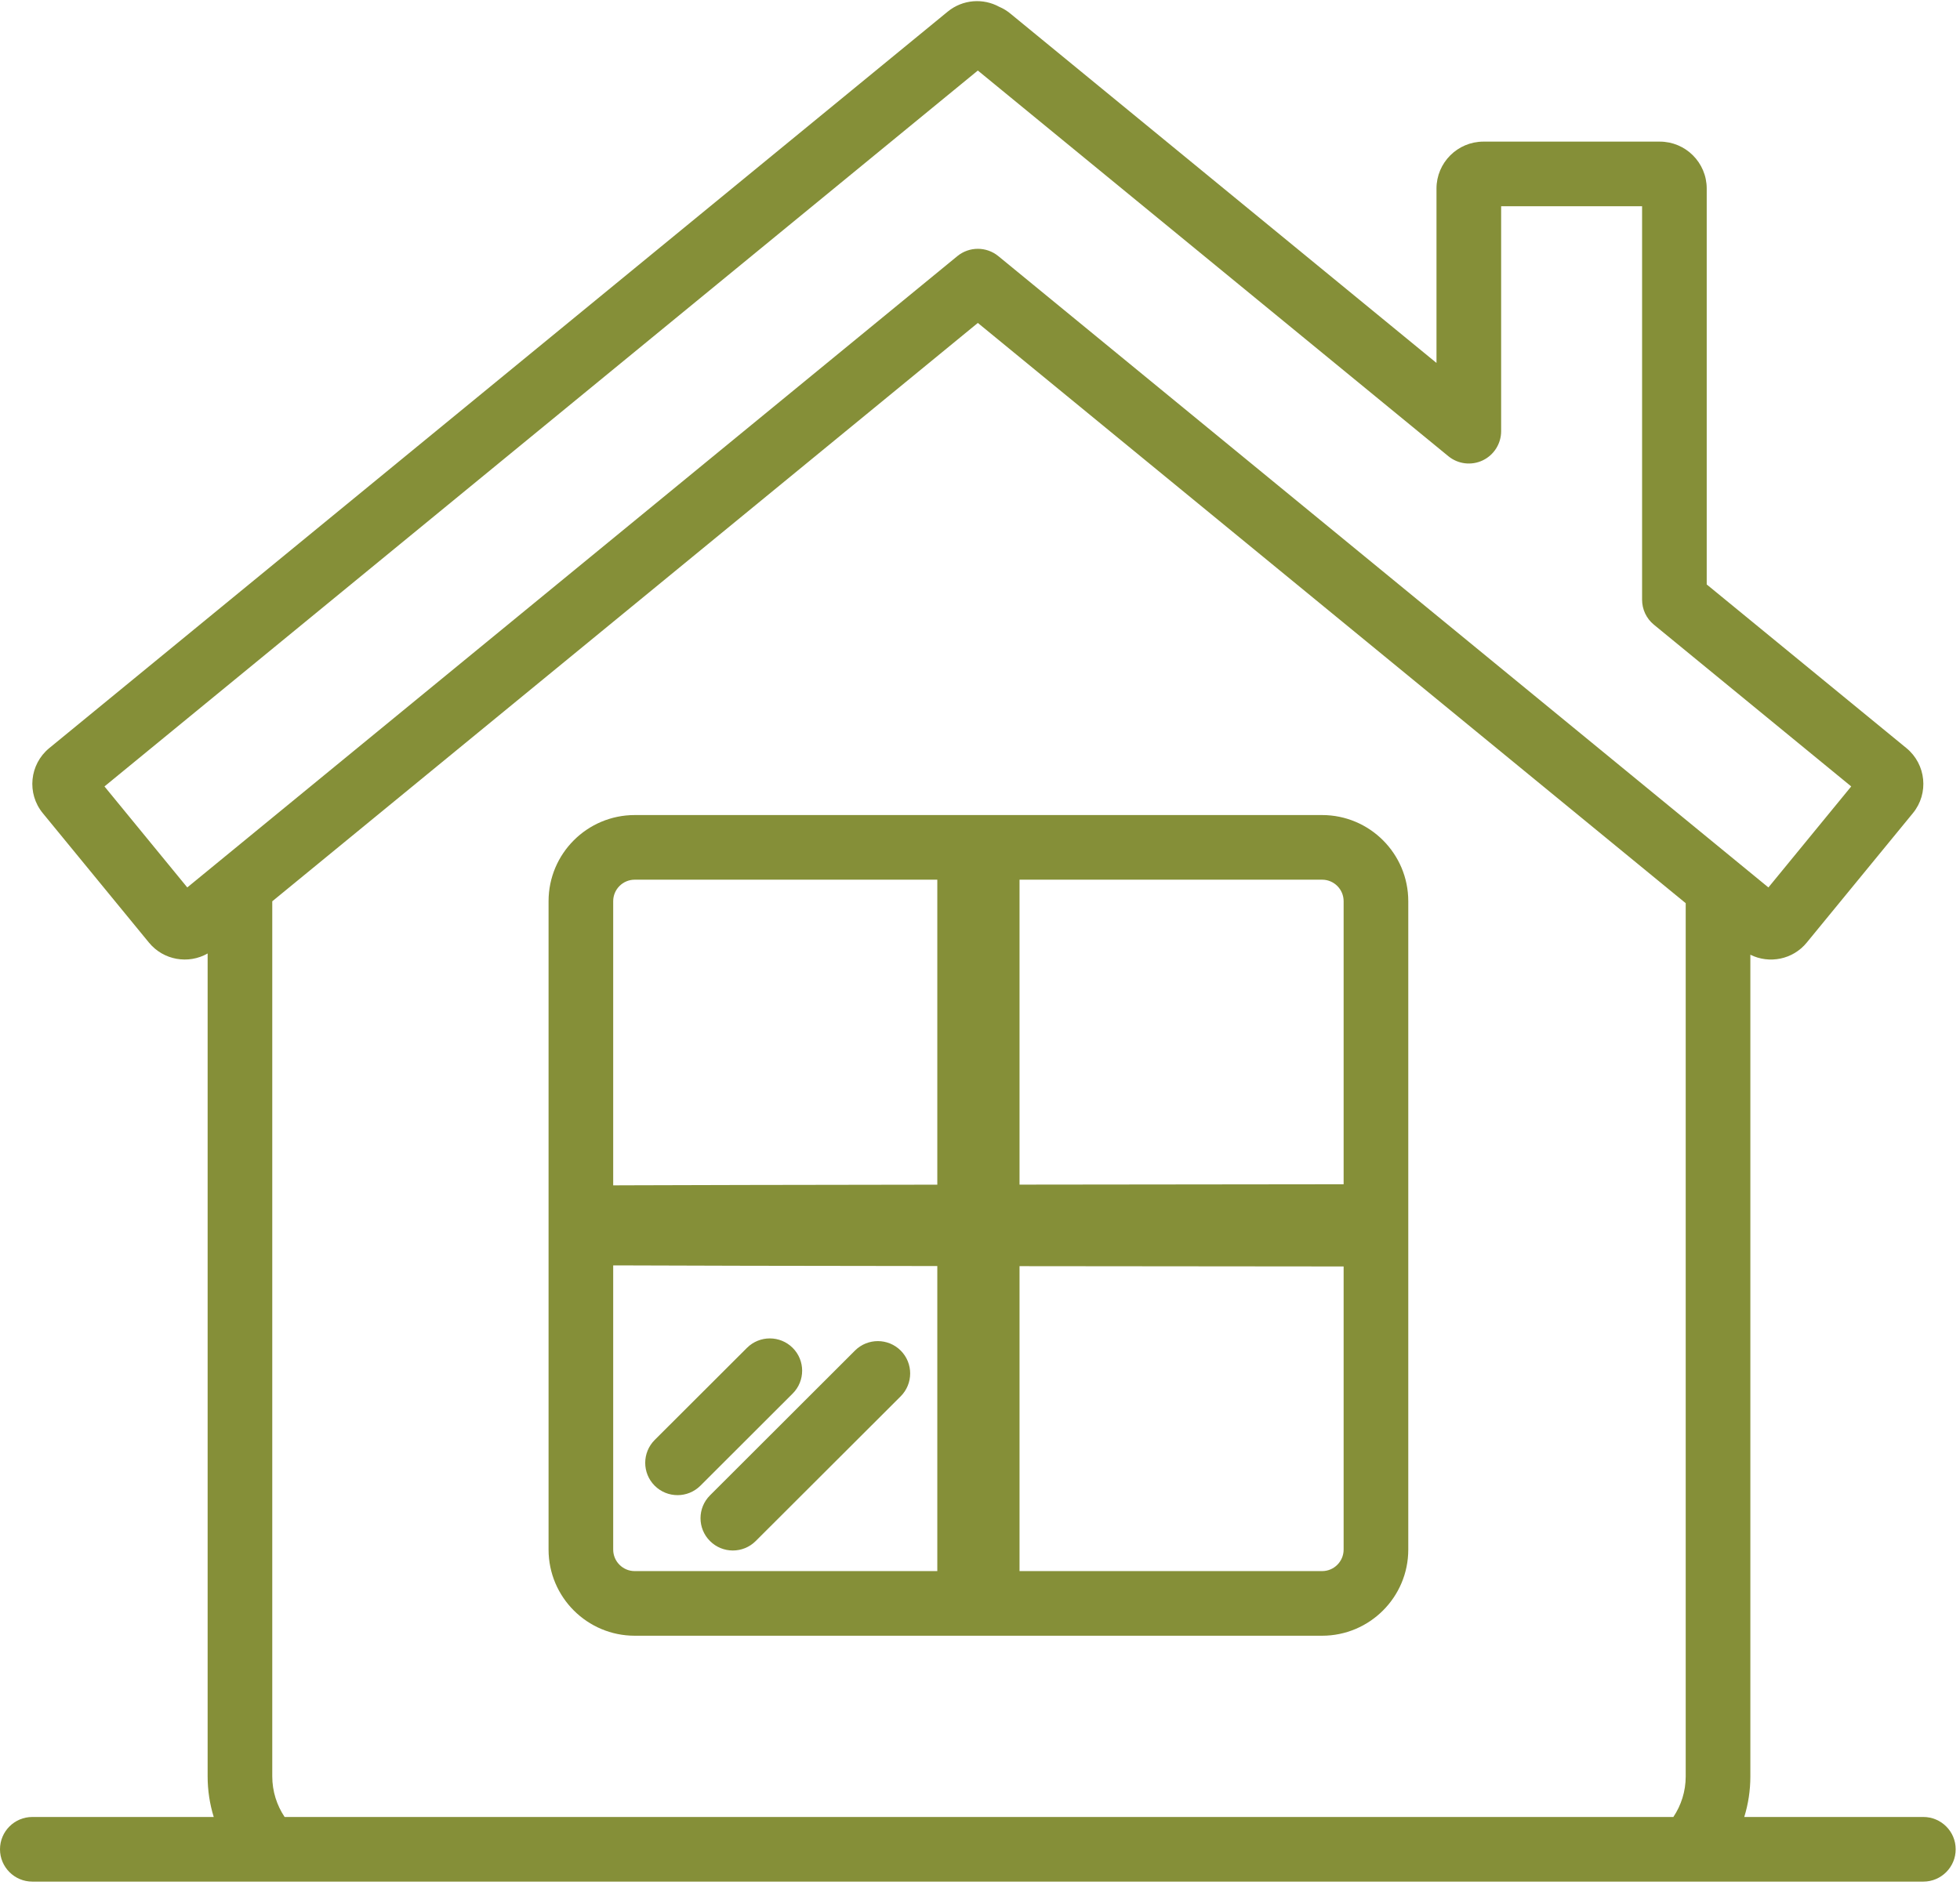 <svg width="124" height="120" viewBox="0 0 124 120" fill="none" xmlns="http://www.w3.org/2000/svg">
<path fill-rule="evenodd" clip-rule="evenodd" d="M110.351 114.982H121.682C122.81 114.982 123.727 115.897 123.727 117.027C123.727 118.153 122.81 119.072 121.682 119.072H2.045C0.916 119.072 0 118.153 0 117.027C0 115.897 0.916 114.982 2.045 114.982H13.522C13.271 114.168 13.136 113.305 13.136 112.413V60.338C11.919 61.033 10.342 60.769 9.424 59.65L2.707 51.459C1.684 50.214 1.866 48.37 3.115 47.343L59.959 0.734C60.909 -0.043 62.204 -0.125 63.213 0.429C63.46 0.533 63.696 0.674 63.913 0.853L90.88 22.968V11.933C90.88 10.293 92.212 8.962 93.852 8.962H105.005C106.645 8.962 107.976 10.293 107.976 11.933V36.985L120.612 47.343C121.86 48.37 122.043 50.214 121.019 51.459L114.303 59.65C113.422 60.728 111.931 61.011 110.737 60.416V112.413C110.737 113.305 110.602 114.168 110.351 114.982ZM105.865 114.982C106.359 114.246 106.647 113.361 106.647 112.413V57.155L61.863 20.436L17.225 57.036V112.413C17.225 113.361 17.514 114.246 18.007 114.982H105.865ZM83.643 51.578C86.652 51.578 89.095 54.021 89.095 57.029V98.061C89.095 101.069 86.652 103.512 83.643 103.512H40.157C37.148 103.512 34.705 101.069 34.705 98.061V57.029C34.705 54.021 37.148 51.578 40.157 51.578H83.643ZM85.005 80.144C82.421 80.144 73.723 80.136 64.501 80.125V99.422H83.643C84.395 99.422 85.005 98.812 85.005 98.061V80.144ZM64.501 55.668V74.965C73.723 74.954 82.421 74.946 85.005 74.942V57.029C85.005 56.278 84.395 55.668 83.643 55.668H64.501ZM59.299 99.422V80.118C50.655 80.107 42.469 80.096 39.341 80.077C39.138 80.077 38.956 80.077 38.794 80.077V98.061C38.794 98.812 39.405 99.422 40.157 99.422H59.299ZM44.309 94.02C43.511 94.815 42.215 94.815 41.417 94.016C40.62 93.216 40.621 91.923 41.42 91.123L47.259 85.293C48.058 84.498 49.353 84.498 50.151 85.297C50.948 86.093 50.947 87.39 50.149 88.186L44.309 94.02ZM47.808 97.522C47.009 98.318 45.714 98.318 44.916 97.518C44.119 96.723 44.119 95.425 44.918 94.629L54.093 85.464C54.891 84.669 56.187 84.669 56.985 85.468C57.782 86.267 57.781 87.561 56.983 88.361L47.808 97.522ZM38.794 75.013C38.956 75.013 39.138 75.009 39.341 75.009C42.469 74.994 50.655 74.98 59.299 74.968V55.668H40.157C39.405 55.668 38.794 56.278 38.794 57.029V75.013ZM6.609 49.767L11.848 56.159L60.567 16.208C61.321 15.591 62.406 15.591 63.16 16.208L111.879 56.159L117.118 49.767L104.635 39.532C104.161 39.145 103.887 38.565 103.887 37.952V13.052H94.97V27.288C94.97 28.076 94.514 28.798 93.8 29.136C93.085 29.474 92.24 29.37 91.629 28.868L61.863 4.463L6.609 49.767Z" fill="#858F38"/>
</svg>
